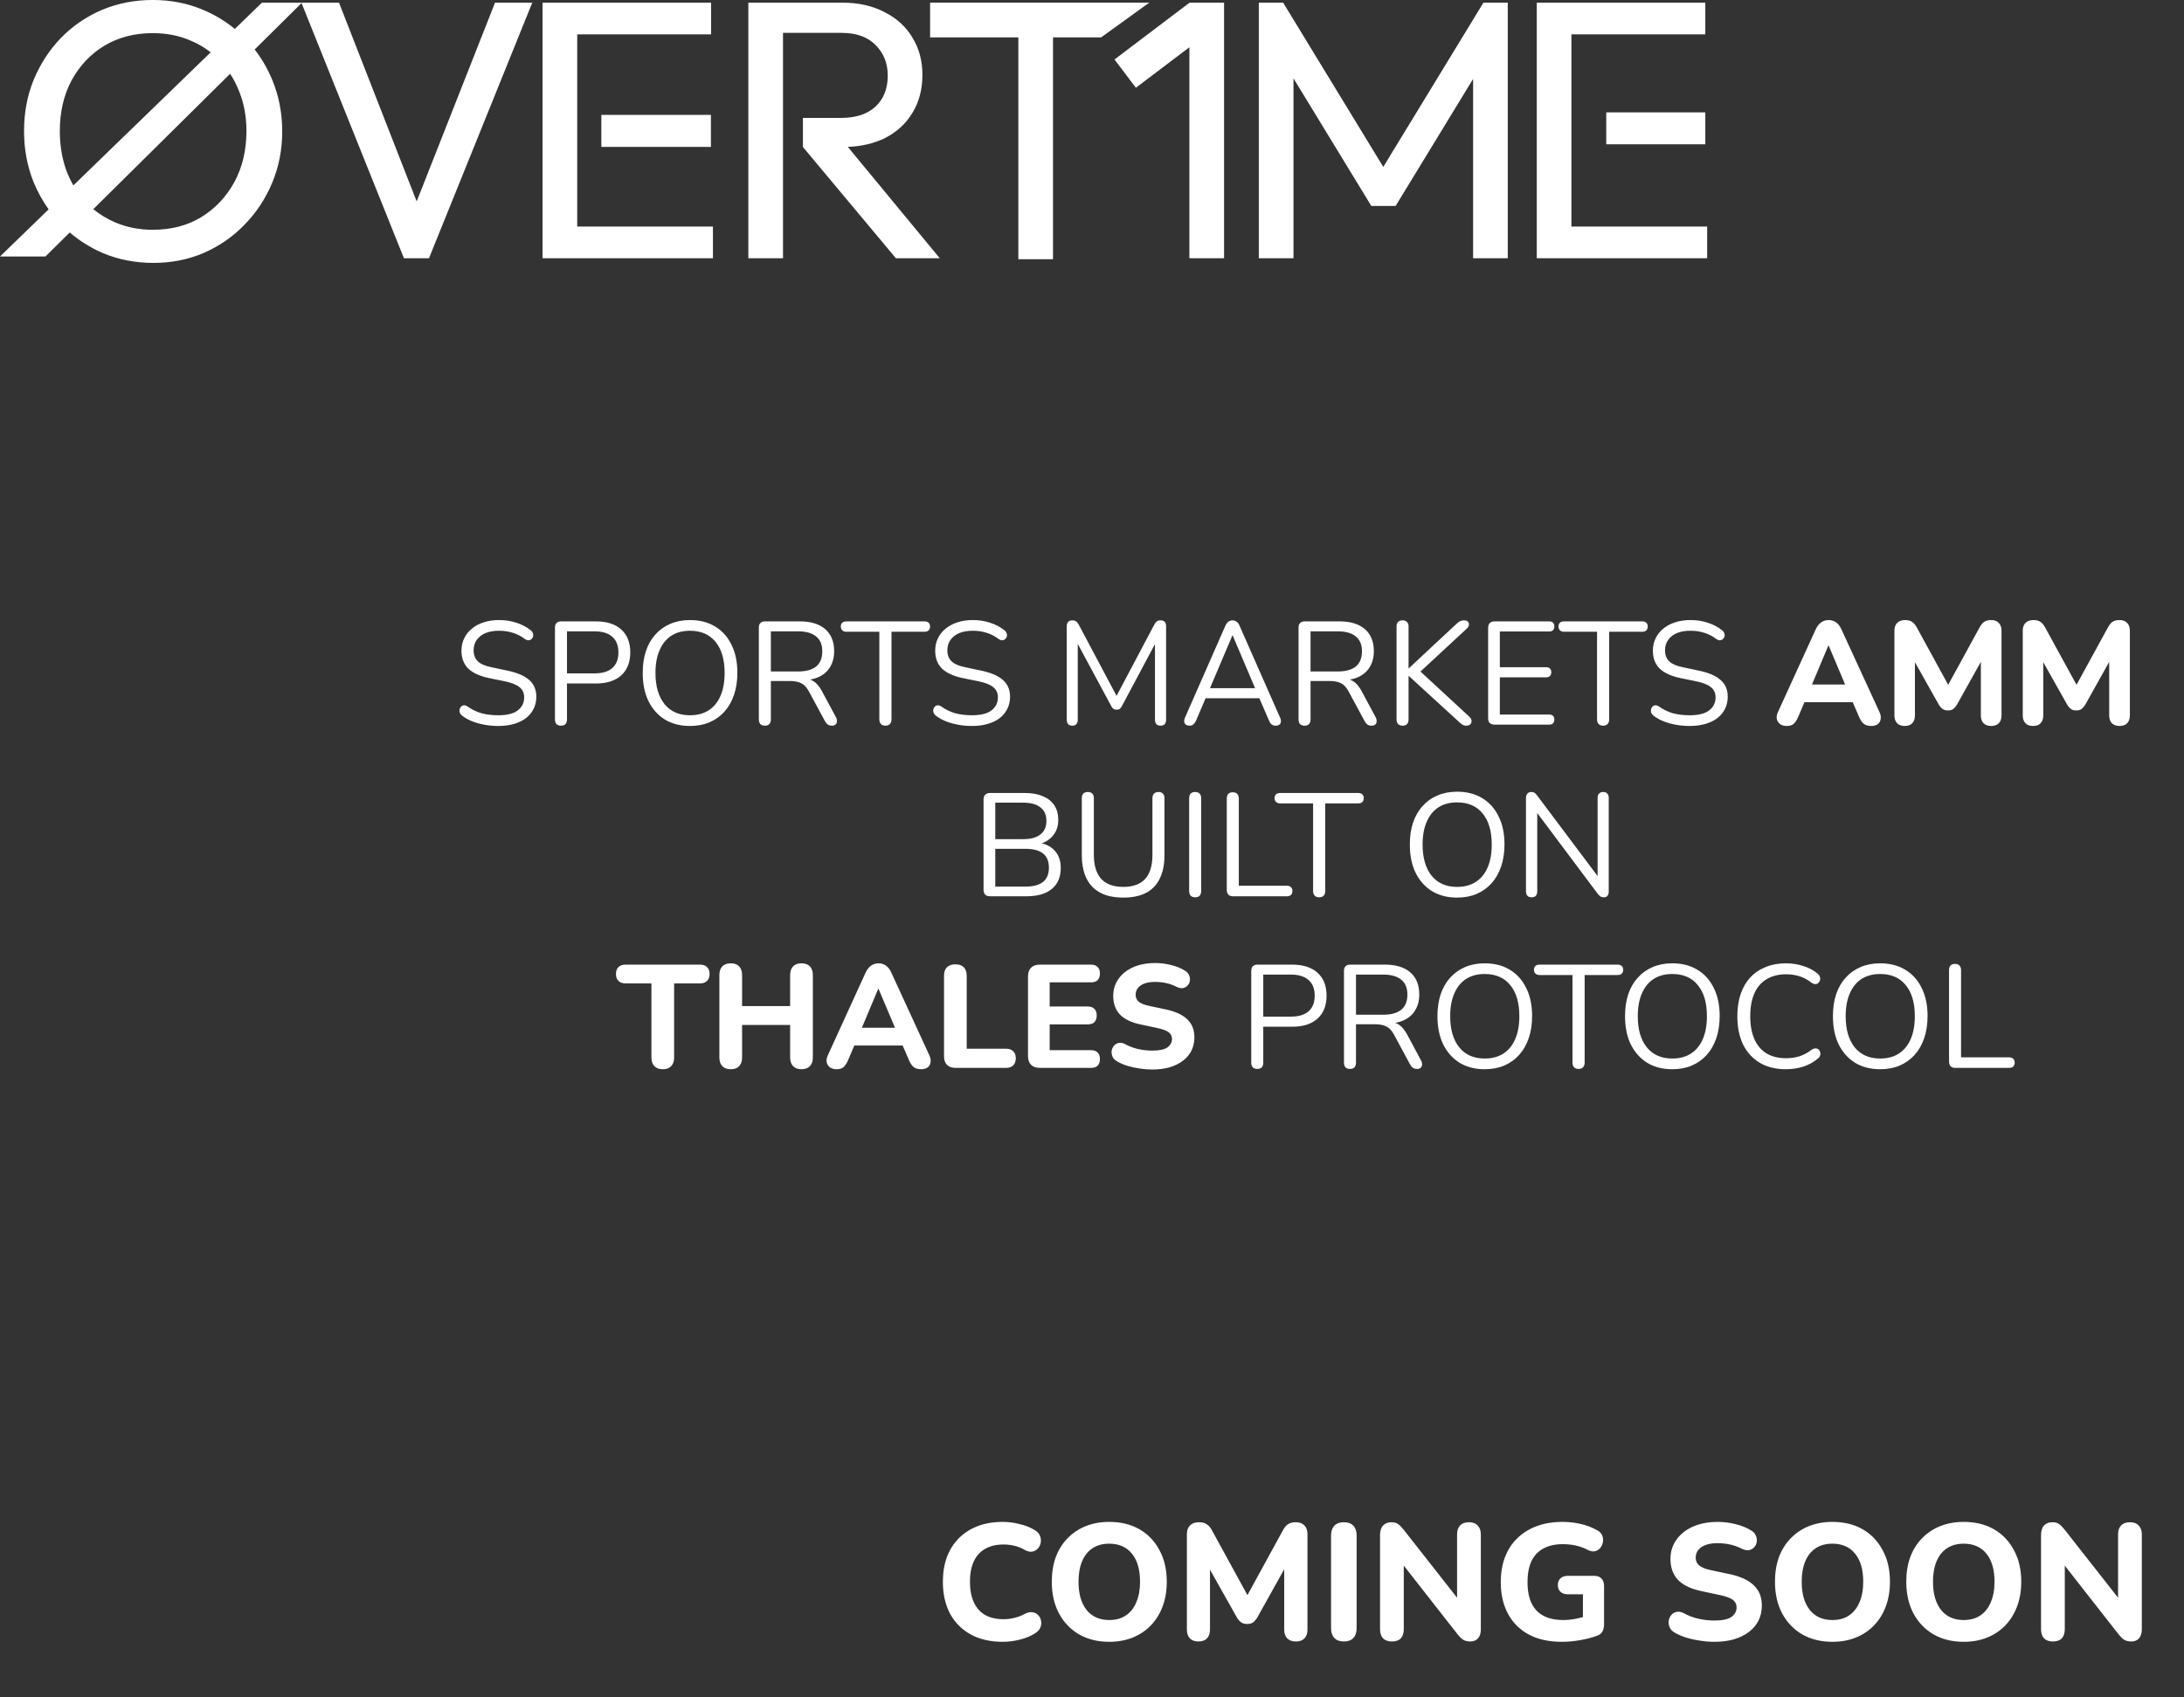 <svg width="229" height="178" viewBox="0 0 229 178" fill="none" xmlns="http://www.w3.org/2000/svg">
<rect x="0" y="0" width="229" height="178" fill="#333333" stroke="none"/>
<path d="M105.144 172.19C103.83 172.19 102.705 171.93 101.771 171.411C100.837 170.892 100.117 170.166 99.609 169.232C99.113 168.286 98.865 167.173 98.865 165.893C98.865 164.936 99.004 164.077 99.281 163.316C99.569 162.543 99.984 161.886 100.526 161.344C101.068 160.791 101.725 160.364 102.498 160.064C103.282 159.764 104.164 159.614 105.144 159.614C105.721 159.614 106.303 159.689 106.891 159.839C107.491 159.978 108.01 160.179 108.448 160.445C108.736 160.606 108.932 160.808 109.036 161.05C109.14 161.292 109.169 161.534 109.123 161.777C109.088 162.019 108.99 162.226 108.829 162.399C108.679 162.572 108.488 162.682 108.258 162.728C108.027 162.774 107.768 162.722 107.479 162.572C107.134 162.365 106.77 162.215 106.39 162.123C106.009 162.03 105.623 161.984 105.231 161.984C104.458 161.984 103.807 162.14 103.276 162.451C102.757 162.751 102.365 163.189 102.1 163.766C101.835 164.342 101.702 165.052 101.702 165.893C101.702 166.724 101.835 167.433 102.1 168.021C102.365 168.609 102.757 169.059 103.276 169.37C103.807 169.67 104.458 169.82 105.231 169.82C105.6 169.82 105.975 169.774 106.355 169.681C106.747 169.589 107.122 169.445 107.479 169.249C107.779 169.099 108.045 169.047 108.275 169.093C108.517 169.128 108.713 169.232 108.863 169.405C109.025 169.566 109.123 169.762 109.157 169.993C109.203 170.223 109.18 170.454 109.088 170.685C108.996 170.915 108.823 171.111 108.569 171.273C108.143 171.561 107.618 171.786 106.995 171.947C106.372 172.109 105.756 172.19 105.144 172.19ZM116.304 172.19C115.105 172.19 114.049 171.93 113.138 171.411C112.239 170.881 111.536 170.143 111.028 169.197C110.532 168.252 110.284 167.15 110.284 165.893C110.284 164.936 110.423 164.077 110.699 163.316C110.988 162.543 111.397 161.886 111.928 161.344C112.458 160.791 113.092 160.364 113.83 160.064C114.58 159.764 115.404 159.614 116.304 159.614C117.526 159.614 118.587 159.874 119.486 160.393C120.386 160.912 121.084 161.644 121.579 162.59C122.087 163.524 122.341 164.619 122.341 165.876C122.341 166.833 122.196 167.698 121.908 168.471C121.62 169.243 121.21 169.906 120.68 170.46C120.15 171.013 119.515 171.44 118.777 171.74C118.039 172.04 117.215 172.19 116.304 172.19ZM116.304 169.906C116.984 169.906 117.561 169.751 118.034 169.439C118.518 169.116 118.887 168.655 119.141 168.055C119.406 167.444 119.538 166.724 119.538 165.893C119.538 164.625 119.256 163.645 118.691 162.953C118.126 162.249 117.33 161.898 116.304 161.898C115.635 161.898 115.058 162.053 114.574 162.365C114.09 162.676 113.721 163.132 113.467 163.731C113.213 164.331 113.086 165.052 113.086 165.893C113.086 167.15 113.369 168.136 113.934 168.851C114.499 169.555 115.289 169.906 116.304 169.906ZM125.66 172.155C125.268 172.155 124.968 172.045 124.76 171.826C124.553 171.607 124.449 171.302 124.449 170.91V160.894C124.449 160.502 124.559 160.197 124.778 159.978C125.008 159.759 125.32 159.649 125.712 159.649C126.058 159.649 126.329 159.718 126.525 159.857C126.732 159.983 126.923 160.208 127.096 160.531L131.091 167.831H130.503L134.499 160.531C134.672 160.208 134.856 159.983 135.052 159.857C135.26 159.718 135.531 159.649 135.865 159.649C136.257 159.649 136.557 159.759 136.765 159.978C136.984 160.197 137.093 160.502 137.093 160.894V170.91C137.093 171.302 136.99 171.607 136.782 171.826C136.574 172.045 136.275 172.155 135.883 172.155C135.491 172.155 135.185 172.045 134.966 171.826C134.758 171.607 134.654 171.302 134.654 170.91V163.904H135.035L131.818 169.664C131.679 169.883 131.529 170.05 131.368 170.166C131.218 170.27 131.016 170.321 130.763 170.321C130.509 170.321 130.301 170.264 130.14 170.148C129.978 170.033 129.834 169.872 129.707 169.664L126.456 163.887H126.871V170.91C126.871 171.302 126.767 171.607 126.559 171.826C126.363 172.045 126.063 172.155 125.66 172.155ZM140.916 172.155C140.477 172.155 140.143 172.034 139.912 171.792C139.682 171.55 139.566 171.209 139.566 170.771V161.033C139.566 160.595 139.682 160.254 139.912 160.012C140.143 159.77 140.477 159.649 140.916 159.649C141.342 159.649 141.671 159.77 141.902 160.012C142.132 160.254 142.248 160.595 142.248 161.033V170.771C142.248 171.209 142.132 171.55 141.902 171.792C141.683 172.034 141.354 172.155 140.916 172.155ZM145.947 172.155C145.543 172.155 145.232 172.045 145.013 171.826C144.805 171.596 144.702 171.273 144.702 170.858V160.998C144.702 160.56 144.805 160.226 145.013 159.995C145.232 159.764 145.52 159.649 145.878 159.649C146.189 159.649 146.426 159.712 146.587 159.839C146.76 159.955 146.956 160.151 147.175 160.427L153.246 168.159H152.779V160.929C152.779 160.525 152.883 160.214 153.091 159.995C153.31 159.764 153.621 159.649 154.025 159.649C154.428 159.649 154.734 159.764 154.942 159.995C155.161 160.214 155.27 160.525 155.27 160.929V170.91C155.27 171.29 155.172 171.596 154.976 171.826C154.78 172.045 154.515 172.155 154.181 172.155C153.858 172.155 153.598 172.092 153.402 171.965C153.218 171.838 153.016 171.636 152.797 171.359L146.743 163.627H147.192V170.858C147.192 171.273 147.089 171.596 146.881 171.826C146.674 172.045 146.362 172.155 145.947 172.155ZM163.762 172.19C162.39 172.19 161.225 171.93 160.268 171.411C159.322 170.892 158.602 170.166 158.106 169.232C157.61 168.298 157.362 167.202 157.362 165.945C157.362 164.977 157.506 164.106 157.794 163.333C158.094 162.549 158.521 161.886 159.074 161.344C159.64 160.791 160.32 160.364 161.116 160.064C161.923 159.764 162.834 159.614 163.849 159.614C164.471 159.614 165.094 159.684 165.717 159.822C166.339 159.96 166.939 160.191 167.516 160.514C167.758 160.652 167.919 160.831 168 161.05C168.092 161.258 168.115 161.483 168.069 161.725C168.034 161.955 167.942 162.163 167.792 162.347C167.654 162.52 167.469 162.636 167.239 162.693C167.02 162.739 166.766 162.693 166.478 162.555C166.097 162.347 165.694 162.197 165.267 162.105C164.84 162.001 164.373 161.95 163.866 161.95C163.047 161.95 162.361 162.105 161.807 162.417C161.254 162.716 160.839 163.166 160.562 163.766C160.297 164.354 160.164 165.08 160.164 165.945C160.164 167.248 160.476 168.234 161.098 168.903C161.732 169.572 162.667 169.906 163.9 169.906C164.316 169.906 164.742 169.866 165.18 169.785C165.619 169.704 166.051 169.589 166.478 169.439L165.976 170.529V167.208H164.419C164.073 167.208 163.808 167.121 163.624 166.948C163.439 166.775 163.347 166.539 163.347 166.239C163.347 165.928 163.439 165.692 163.624 165.53C163.808 165.357 164.073 165.271 164.419 165.271H167.135C167.481 165.271 167.74 165.363 167.913 165.547C168.098 165.732 168.19 165.997 168.19 166.343V170.356C168.19 170.656 168.132 170.91 168.017 171.117C167.902 171.325 167.706 171.475 167.429 171.567C166.91 171.751 166.328 171.901 165.682 172.017C165.036 172.132 164.396 172.19 163.762 172.19ZM179.753 172.19C179.269 172.19 178.773 172.149 178.266 172.068C177.77 171.999 177.291 171.895 176.83 171.757C176.38 171.619 175.977 171.446 175.619 171.238C175.365 171.1 175.187 170.921 175.083 170.702C174.979 170.471 174.939 170.241 174.962 170.01C174.996 169.779 175.083 169.578 175.221 169.405C175.371 169.22 175.556 169.105 175.775 169.059C176.005 169.001 176.259 169.041 176.536 169.18C177.009 169.445 177.522 169.641 178.075 169.768C178.64 169.895 179.2 169.958 179.753 169.958C180.595 169.958 181.195 169.831 181.552 169.578C181.91 169.312 182.088 168.984 182.088 168.592C182.088 168.257 181.961 167.992 181.708 167.796C181.454 167.6 181.01 167.433 180.376 167.294L178.421 166.879C177.314 166.649 176.49 166.257 175.948 165.703C175.417 165.138 175.152 164.4 175.152 163.489C175.152 162.912 175.273 162.388 175.515 161.915C175.757 161.442 176.098 161.033 176.536 160.687C176.974 160.341 177.493 160.076 178.093 159.891C178.704 159.707 179.373 159.614 180.099 159.614C180.745 159.614 181.379 159.695 182.002 159.857C182.624 160.006 183.172 160.231 183.645 160.531C183.876 160.67 184.031 160.848 184.112 161.067C184.204 161.275 184.233 161.488 184.199 161.707C184.175 161.915 184.089 162.099 183.939 162.261C183.801 162.422 183.622 162.526 183.403 162.572C183.184 162.618 182.919 162.566 182.607 162.417C182.227 162.221 181.823 162.076 181.396 161.984C180.97 161.892 180.531 161.846 180.082 161.846C179.597 161.846 179.182 161.909 178.836 162.036C178.502 162.163 178.242 162.342 178.058 162.572C177.885 162.803 177.799 163.068 177.799 163.368C177.799 163.702 177.92 163.973 178.162 164.181C178.404 164.388 178.825 164.556 179.424 164.683L181.379 165.098C182.509 165.34 183.351 165.732 183.904 166.274C184.458 166.804 184.735 167.508 184.735 168.384C184.735 168.961 184.619 169.485 184.389 169.958C184.158 170.419 183.824 170.817 183.386 171.152C182.947 171.486 182.423 171.746 181.811 171.93C181.2 172.103 180.514 172.19 179.753 172.19ZM192.132 172.19C190.932 172.19 189.877 171.93 188.966 171.411C188.067 170.881 187.363 170.143 186.856 169.197C186.36 168.252 186.112 167.15 186.112 165.893C186.112 164.936 186.25 164.077 186.527 163.316C186.815 162.543 187.225 161.886 187.755 161.344C188.286 160.791 188.92 160.364 189.658 160.064C190.408 159.764 191.232 159.614 192.132 159.614C193.354 159.614 194.415 159.874 195.314 160.393C196.214 160.912 196.911 161.644 197.407 162.59C197.915 163.524 198.168 164.619 198.168 165.876C198.168 166.833 198.024 167.698 197.736 168.471C197.448 169.243 197.038 169.906 196.508 170.46C195.977 171.013 195.343 171.44 194.605 171.74C193.867 172.04 193.042 172.19 192.132 172.19ZM192.132 169.906C192.812 169.906 193.388 169.751 193.861 169.439C194.346 169.116 194.715 168.655 194.968 168.055C195.233 167.444 195.366 166.724 195.366 165.893C195.366 164.625 195.084 163.645 194.519 162.953C193.953 162.249 193.158 161.898 192.132 161.898C191.463 161.898 190.886 162.053 190.402 162.365C189.917 162.676 189.548 163.132 189.295 163.731C189.041 164.331 188.914 165.052 188.914 165.893C188.914 167.15 189.197 168.136 189.762 168.851C190.327 169.555 191.117 169.906 192.132 169.906ZM205.898 172.19C204.699 172.19 203.644 171.93 202.733 171.411C201.834 170.881 201.13 170.143 200.623 169.197C200.127 168.252 199.879 167.15 199.879 165.893C199.879 164.936 200.017 164.077 200.294 163.316C200.582 162.543 200.992 161.886 201.522 161.344C202.053 160.791 202.687 160.364 203.425 160.064C204.174 159.764 204.999 159.614 205.898 159.614C207.121 159.614 208.182 159.874 209.081 160.393C209.981 160.912 210.678 161.644 211.174 162.59C211.681 163.524 211.935 164.619 211.935 165.876C211.935 166.833 211.791 167.698 211.503 168.471C211.214 169.243 210.805 169.906 210.275 170.46C209.744 171.013 209.11 171.44 208.372 171.74C207.634 172.04 206.809 172.19 205.898 172.19ZM205.898 169.906C206.579 169.906 207.155 169.751 207.628 169.439C208.112 169.116 208.481 168.655 208.735 168.055C209 167.444 209.133 166.724 209.133 165.893C209.133 164.625 208.85 163.645 208.285 162.953C207.72 162.249 206.925 161.898 205.898 161.898C205.23 161.898 204.653 162.053 204.169 162.365C203.684 162.676 203.315 163.132 203.062 163.731C202.808 164.331 202.681 165.052 202.681 165.893C202.681 167.15 202.964 168.136 203.529 168.851C204.094 169.555 204.884 169.906 205.898 169.906ZM215.254 172.155C214.851 172.155 214.54 172.045 214.32 171.826C214.113 171.596 214.009 171.273 214.009 170.858V160.998C214.009 160.56 214.113 160.226 214.32 159.995C214.54 159.764 214.828 159.649 215.185 159.649C215.497 159.649 215.733 159.712 215.894 159.839C216.067 159.955 216.263 160.151 216.483 160.427L222.554 168.159H222.087V160.929C222.087 160.525 222.191 160.214 222.398 159.995C222.617 159.764 222.929 159.649 223.332 159.649C223.736 159.649 224.042 159.764 224.249 159.995C224.468 160.214 224.578 160.525 224.578 160.929V170.91C224.578 171.29 224.48 171.596 224.284 171.826C224.088 172.045 223.822 172.155 223.488 172.155C223.165 172.155 222.906 172.092 222.71 171.965C222.525 171.838 222.323 171.636 222.104 171.359L216.05 163.627H216.5V170.858C216.5 171.273 216.396 171.596 216.189 171.826C215.981 172.045 215.67 172.155 215.254 172.155Z" fill="white"/>
<path fill-rule="evenodd" clip-rule="evenodd" d="M16.095 27.573C14.187 27.573 12.408 27.226 10.758 26.531C9.486 25.975 8.337 25.259 7.31 24.382L4.765 26.901H0.001L5.099 21.958C4.475 21.082 3.95 20.135 3.526 19.116C2.856 17.442 2.521 15.653 2.521 13.748C2.521 11.817 2.856 10.027 3.526 8.38C4.223 6.706 5.176 5.239 6.388 3.977C7.626 2.715 9.056 1.737 10.681 1.042C12.331 0.347 14.11 -0.001 16.017 -0.001C17.925 -0.001 19.691 0.347 21.315 1.042C22.529 1.553 23.63 2.217 24.621 3.035L27.464 0.279L31.667 0.279L31.666 0.28H35.546L43.69 21.125L51.904 0.28H55.81L44.982 27.081H42.353L31.62 0.325L26.704 5.19C27.449 6.154 28.063 7.217 28.547 8.38C29.243 10.053 29.591 11.855 29.591 13.786C29.591 15.691 29.243 17.481 28.547 19.154C27.851 20.828 26.884 22.295 25.647 23.557C24.435 24.819 23.004 25.81 21.354 26.531C19.73 27.226 17.977 27.573 16.095 27.573ZM12.073 23.325C11.231 22.96 10.467 22.497 9.781 21.937L24.13 7.737C24.513 8.326 24.838 8.965 25.105 9.654C25.595 10.89 25.84 12.254 25.84 13.748C25.84 15.756 25.415 17.545 24.564 19.116C23.713 20.66 22.553 21.883 21.083 22.785C19.64 23.66 17.951 24.098 16.017 24.098C14.599 24.098 13.285 23.84 12.073 23.325ZM22.09 5.488L7.694 19.443C7.419 18.965 7.177 18.457 6.968 17.919C6.504 16.631 6.272 15.241 6.272 13.748C6.272 11.739 6.685 9.963 7.51 8.418C8.36 6.873 9.508 5.663 10.951 4.788C12.421 3.913 14.11 3.475 16.017 3.475C17.461 3.475 18.776 3.732 19.962 4.247C20.737 4.567 21.447 4.981 22.09 5.488ZM56.888 0.28V27.081H59.363H60.523H74.754V23.76H60.523V3.601H74.561V0.28H60.523H59.363H56.888ZM84.189 15.418V12.367H88.172C89.745 12.367 90.957 11.968 91.807 11.17C92.658 10.372 93.084 9.291 93.084 7.926C93.084 6.639 92.658 5.57 91.807 4.721C90.982 3.871 89.784 3.446 88.211 3.446H82.101V27.081H78.466V0.28H80.902H82.101H88.327C90.028 0.28 91.511 0.614 92.774 1.284C94.037 1.927 95.004 2.815 95.675 3.948C96.371 5.081 96.719 6.381 96.719 7.849C96.719 9.368 96.371 10.694 95.675 11.827C95.004 12.959 94.037 13.848 92.774 14.491C91.654 15.039 90.361 15.344 88.897 15.406L98.536 27.081H93.934L84.189 15.418ZM115.459 3.92H110.412V27.187H106.777V3.92H97.524V0.277H120.504L115.459 3.92ZM124.712 0.294V0.28H128.348V27.081H124.712V4.957L119.102 9.203L116.858 6.238L124.712 0.294ZM131.991 0.28V27.081H135.626V8.215L143.786 21.597H146.338L154.459 8.279V27.081H158.094V0.28H155.542L145.042 17.505L134.543 0.28H131.991ZM161.135 27.081V0.28H163.61H164.77H178.808V3.601H164.77V23.76H179.002V27.081H164.77H163.61H161.135ZM168.421 15.132V11.788H178.808V15.132H168.421ZM74.542 12.046H63.053V15.409H74.542V12.046Z" fill="white"/>
<path d="M52.241 76.138C51.76 76.138 51.288 76.097 50.828 76.015C50.367 75.933 49.937 75.815 49.537 75.661C49.148 75.508 48.795 75.313 48.477 75.078C48.354 74.985 48.267 74.883 48.216 74.77C48.175 74.647 48.165 74.53 48.185 74.417C48.216 74.294 48.267 74.192 48.339 74.11C48.421 74.028 48.518 73.982 48.631 73.971C48.743 73.961 48.866 73.997 49 74.079C49.46 74.407 49.952 74.647 50.474 74.801C50.997 74.944 51.586 75.016 52.241 75.016C53.163 75.016 53.844 74.847 54.284 74.509C54.735 74.161 54.96 73.705 54.96 73.142C54.96 72.681 54.796 72.323 54.468 72.067C54.151 71.8 53.613 71.59 52.855 71.437L51.258 71.114C50.295 70.909 49.573 70.576 49.092 70.115C48.621 69.644 48.385 69.02 48.385 68.241C48.385 67.76 48.482 67.325 48.677 66.936C48.871 66.536 49.143 66.198 49.491 65.922C49.839 65.635 50.254 65.415 50.736 65.261C51.217 65.107 51.749 65.031 52.333 65.031C52.978 65.031 53.578 65.123 54.131 65.307C54.694 65.481 55.201 65.748 55.651 66.106C55.764 66.198 55.841 66.306 55.882 66.428C55.923 66.541 55.928 66.654 55.897 66.766C55.867 66.869 55.81 66.956 55.728 67.028C55.657 67.099 55.559 67.14 55.436 67.151C55.324 67.161 55.196 67.12 55.052 67.028C54.643 66.72 54.218 66.5 53.777 66.367C53.337 66.224 52.85 66.152 52.318 66.152C51.775 66.152 51.304 66.234 50.904 66.398C50.515 66.562 50.208 66.802 49.983 67.12C49.768 67.427 49.66 67.785 49.66 68.195C49.66 68.687 49.809 69.076 50.106 69.363C50.413 69.65 50.91 69.859 51.596 69.993L53.194 70.331C54.228 70.546 54.991 70.873 55.483 71.314C55.984 71.744 56.235 72.333 56.235 73.08C56.235 73.531 56.143 73.946 55.959 74.325C55.774 74.704 55.508 75.031 55.16 75.308C54.812 75.574 54.392 75.779 53.9 75.922C53.408 76.066 52.855 76.138 52.241 76.138ZM58.82 76.107C58.615 76.107 58.456 76.05 58.343 75.938C58.241 75.815 58.19 75.651 58.19 75.446V65.814C58.19 65.599 58.246 65.44 58.359 65.338C58.471 65.225 58.63 65.169 58.835 65.169H62.476C63.633 65.169 64.524 65.456 65.149 66.029C65.774 66.592 66.086 67.391 66.086 68.426C66.086 69.45 65.774 70.249 65.149 70.822C64.524 71.396 63.633 71.683 62.476 71.683H59.45V75.446C59.45 75.651 59.398 75.815 59.296 75.938C59.194 76.05 59.035 76.107 58.82 76.107ZM59.45 70.623H62.322C63.152 70.623 63.777 70.438 64.197 70.069C64.627 69.691 64.842 69.143 64.842 68.426C64.842 67.698 64.627 67.151 64.197 66.782C63.777 66.403 63.152 66.213 62.322 66.213H59.45V70.623ZM72.338 76.138C71.335 76.138 70.459 75.912 69.712 75.462C68.974 75.001 68.401 74.356 67.991 73.526C67.592 72.696 67.392 71.713 67.392 70.576C67.392 69.716 67.504 68.948 67.73 68.272C67.965 67.586 68.298 67.007 68.728 66.536C69.159 66.055 69.676 65.686 70.28 65.43C70.894 65.164 71.581 65.031 72.338 65.031C73.363 65.031 74.243 65.256 74.981 65.707C75.728 66.157 76.302 66.797 76.701 67.627C77.111 68.446 77.316 69.424 77.316 70.561C77.316 71.421 77.198 72.195 76.963 72.881C76.727 73.567 76.394 74.151 75.964 74.632C75.534 75.113 75.012 75.487 74.397 75.754C73.793 76.01 73.107 76.138 72.338 76.138ZM72.338 75.016C73.117 75.016 73.772 74.842 74.305 74.494C74.848 74.145 75.263 73.639 75.549 72.973C75.836 72.307 75.979 71.508 75.979 70.576C75.979 69.173 75.662 68.088 75.027 67.32C74.402 66.541 73.506 66.152 72.338 66.152C71.581 66.152 70.93 66.326 70.388 66.674C69.855 67.023 69.445 67.529 69.159 68.195C68.872 68.851 68.728 69.644 68.728 70.576C68.728 71.969 69.046 73.06 69.681 73.849C70.316 74.627 71.202 75.016 72.338 75.016ZM80.198 76.107C79.993 76.107 79.834 76.05 79.722 75.938C79.619 75.815 79.568 75.651 79.568 75.446V65.814C79.568 65.599 79.624 65.44 79.737 65.338C79.85 65.225 80.008 65.169 80.213 65.169H83.854C85.011 65.169 85.902 65.44 86.527 65.983C87.152 66.526 87.464 67.299 87.464 68.303C87.464 68.938 87.321 69.491 87.034 69.962C86.758 70.423 86.348 70.776 85.805 71.022C85.262 71.257 84.612 71.375 83.854 71.375L84.008 71.175H84.315C84.714 71.175 85.063 71.278 85.36 71.483C85.657 71.688 85.928 72.015 86.174 72.466L87.649 75.216C87.731 75.359 87.766 75.503 87.756 75.646C87.756 75.779 87.71 75.892 87.618 75.984C87.526 76.066 87.393 76.107 87.219 76.107C87.044 76.107 86.901 76.066 86.788 75.984C86.676 75.902 86.578 75.784 86.496 75.631L84.822 72.527C84.586 72.087 84.315 71.795 84.008 71.652C83.701 71.498 83.296 71.421 82.794 71.421H80.828V75.446C80.828 75.651 80.776 75.815 80.674 75.938C80.572 76.05 80.413 76.107 80.198 76.107ZM80.828 70.423H83.67C84.51 70.423 85.145 70.249 85.575 69.9C86.005 69.542 86.22 69.009 86.22 68.303C86.22 67.617 86.005 67.099 85.575 66.751C85.145 66.393 84.51 66.213 83.67 66.213H80.828V70.423ZM92.832 76.107C92.638 76.107 92.484 76.05 92.371 75.938C92.259 75.815 92.202 75.651 92.202 75.446V66.26H88.746C88.561 66.26 88.418 66.208 88.316 66.106C88.213 66.004 88.162 65.87 88.162 65.707C88.162 65.532 88.213 65.399 88.316 65.307C88.418 65.215 88.561 65.169 88.746 65.169H96.934C97.118 65.169 97.262 65.215 97.364 65.307C97.466 65.399 97.518 65.532 97.518 65.707C97.518 65.881 97.466 66.019 97.364 66.121C97.262 66.213 97.118 66.26 96.934 66.26H93.477V75.446C93.477 75.651 93.421 75.815 93.308 75.938C93.206 76.05 93.047 76.107 92.832 76.107ZM101.913 76.138C101.432 76.138 100.961 76.097 100.5 76.015C100.039 75.933 99.609 75.815 99.21 75.661C98.821 75.508 98.467 75.313 98.15 75.078C98.027 74.985 97.94 74.883 97.889 74.77C97.848 74.647 97.837 74.53 97.858 74.417C97.889 74.294 97.94 74.192 98.011 74.11C98.093 74.028 98.191 73.982 98.303 73.971C98.416 73.961 98.539 73.997 98.672 74.079C99.133 74.407 99.624 74.647 100.147 74.801C100.669 74.944 101.258 75.016 101.913 75.016C102.835 75.016 103.516 74.847 103.957 74.509C104.407 74.161 104.633 73.705 104.633 73.142C104.633 72.681 104.469 72.323 104.141 72.067C103.824 71.8 103.286 71.59 102.528 71.437L100.93 71.114C99.968 70.909 99.246 70.576 98.764 70.115C98.293 69.644 98.058 69.02 98.058 68.241C98.058 67.76 98.155 67.325 98.349 66.936C98.544 66.536 98.815 66.198 99.164 65.922C99.512 65.635 99.927 65.415 100.408 65.261C100.889 65.107 101.422 65.031 102.006 65.031C102.651 65.031 103.25 65.123 103.803 65.307C104.366 65.481 104.873 65.748 105.324 66.106C105.437 66.198 105.513 66.306 105.554 66.428C105.595 66.541 105.6 66.654 105.57 66.766C105.539 66.869 105.483 66.956 105.401 67.028C105.329 67.099 105.232 67.14 105.109 67.151C104.996 67.161 104.868 67.12 104.725 67.028C104.315 66.72 103.89 66.5 103.45 66.367C103.009 66.224 102.523 66.152 101.99 66.152C101.448 66.152 100.976 66.234 100.577 66.398C100.188 66.562 99.881 66.802 99.655 67.12C99.44 67.427 99.333 67.785 99.333 68.195C99.333 68.687 99.481 69.076 99.778 69.363C100.085 69.65 100.582 69.859 101.268 69.993L102.866 70.331C103.9 70.546 104.663 70.873 105.155 71.314C105.657 71.744 105.908 72.333 105.908 73.08C105.908 73.531 105.816 73.946 105.631 74.325C105.447 74.704 105.181 75.031 104.832 75.308C104.484 75.574 104.064 75.779 103.573 75.922C103.081 76.066 102.528 76.138 101.913 76.138ZM112.437 76.107C112.253 76.107 112.11 76.056 112.007 75.953C111.905 75.841 111.854 75.687 111.854 75.492V65.676C111.854 65.471 111.905 65.317 112.007 65.215C112.11 65.112 112.253 65.061 112.437 65.061C112.601 65.061 112.729 65.097 112.821 65.169C112.924 65.23 113.016 65.338 113.098 65.491L117.307 73.418H116.846L121.04 65.491C121.122 65.338 121.209 65.23 121.301 65.169C121.394 65.097 121.527 65.061 121.701 65.061C121.875 65.061 122.013 65.112 122.116 65.215C122.218 65.317 122.269 65.471 122.269 65.676V75.492C122.269 75.687 122.218 75.841 122.116 75.953C122.023 76.056 121.88 76.107 121.686 76.107C121.501 76.107 121.358 76.056 121.255 75.953C121.153 75.841 121.102 75.687 121.102 75.492V66.859H121.47L117.63 74.064C117.558 74.197 117.481 74.294 117.399 74.356C117.328 74.407 117.22 74.432 117.077 74.432C116.933 74.432 116.821 74.402 116.739 74.34C116.657 74.279 116.585 74.186 116.524 74.064L112.637 66.843H113.006V75.492C113.006 75.687 112.955 75.841 112.852 75.953C112.76 76.056 112.622 76.107 112.437 76.107ZM124.734 76.107C124.571 76.107 124.437 76.071 124.335 75.999C124.243 75.917 124.187 75.815 124.166 75.692C124.156 75.559 124.187 75.41 124.258 75.246L128.483 65.63C128.575 65.425 128.683 65.281 128.805 65.2C128.939 65.107 129.082 65.061 129.236 65.061C129.389 65.061 129.528 65.107 129.65 65.2C129.784 65.281 129.891 65.425 129.973 65.63L134.213 75.246C134.295 75.41 134.326 75.559 134.305 75.692C134.295 75.825 134.244 75.928 134.152 75.999C134.059 76.071 133.931 76.107 133.768 76.107C133.583 76.107 133.435 76.061 133.322 75.969C133.209 75.866 133.117 75.723 133.045 75.538L131.909 72.911L132.523 73.234H125.917L126.547 72.911L125.426 75.538C125.334 75.733 125.236 75.876 125.134 75.969C125.031 76.061 124.898 76.107 124.734 76.107ZM129.22 66.644L126.747 72.466L126.378 72.174H132.062L131.724 72.466L129.251 66.644H129.22ZM136.786 76.107C136.582 76.107 136.423 76.05 136.31 75.938C136.208 75.815 136.157 75.651 136.157 75.446V65.814C136.157 65.599 136.213 65.44 136.326 65.338C136.438 65.225 136.597 65.169 136.802 65.169H140.443C141.6 65.169 142.491 65.44 143.116 65.983C143.74 66.526 144.053 67.299 144.053 68.303C144.053 68.938 143.909 69.491 143.623 69.962C143.346 70.423 142.936 70.776 142.394 71.022C141.851 71.257 141.201 71.375 140.443 71.375L140.596 71.175H140.904C141.303 71.175 141.651 71.278 141.948 71.483C142.245 71.688 142.517 72.015 142.762 72.466L144.237 75.216C144.319 75.359 144.355 75.503 144.345 75.646C144.345 75.779 144.299 75.892 144.206 75.984C144.114 76.066 143.981 76.107 143.807 76.107C143.633 76.107 143.49 76.066 143.377 75.984C143.264 75.902 143.167 75.784 143.085 75.631L141.411 72.527C141.175 72.087 140.904 71.795 140.596 71.652C140.289 71.498 139.885 71.421 139.383 71.421H137.416V75.446C137.416 75.651 137.365 75.815 137.263 75.938C137.16 76.05 137.002 76.107 136.786 76.107ZM137.416 70.423H140.258C141.098 70.423 141.733 70.249 142.163 69.9C142.593 69.542 142.808 69.009 142.808 68.303C142.808 67.617 142.593 67.099 142.163 66.751C141.733 66.393 141.098 66.213 140.258 66.213H137.416V70.423ZM147.063 76.107C146.858 76.107 146.699 76.05 146.587 75.938C146.484 75.815 146.433 75.651 146.433 75.446V65.707C146.433 65.491 146.484 65.333 146.587 65.23C146.699 65.118 146.858 65.061 147.063 65.061C147.268 65.061 147.421 65.118 147.524 65.23C147.637 65.333 147.693 65.491 147.693 65.707V70.085H147.724L152.732 65.415C152.855 65.292 152.977 65.205 153.1 65.153C153.223 65.092 153.356 65.061 153.5 65.061C153.694 65.061 153.833 65.107 153.915 65.2C154.007 65.292 154.043 65.404 154.022 65.537C154.002 65.671 153.93 65.799 153.807 65.922L148.569 70.776L148.584 70.1L154.053 75.154C154.206 75.298 154.288 75.446 154.299 75.6C154.309 75.743 154.263 75.866 154.16 75.969C154.068 76.061 153.925 76.107 153.73 76.107C153.577 76.107 153.443 76.071 153.331 75.999C153.228 75.938 153.111 75.841 152.977 75.707L147.724 70.899H147.693V75.446C147.693 75.651 147.642 75.815 147.539 75.938C147.437 76.05 147.278 76.107 147.063 76.107ZM156.726 75.999C156.501 75.999 156.326 75.943 156.204 75.83C156.091 75.707 156.035 75.533 156.035 75.308V65.86C156.035 65.635 156.091 65.466 156.204 65.353C156.326 65.23 156.501 65.169 156.726 65.169H162.441C162.615 65.169 162.748 65.215 162.84 65.307C162.932 65.399 162.978 65.527 162.978 65.691C162.978 65.865 162.932 65.998 162.84 66.091C162.748 66.183 162.615 66.229 162.441 66.229H157.264V69.977H162.118C162.292 69.977 162.425 70.023 162.517 70.115C162.61 70.197 162.656 70.326 162.656 70.5C162.656 70.674 162.61 70.807 162.517 70.899C162.425 70.991 162.292 71.037 162.118 71.037H157.264V74.939H162.441C162.615 74.939 162.748 74.985 162.84 75.078C162.932 75.17 162.978 75.298 162.978 75.462C162.978 75.636 162.932 75.769 162.84 75.861C162.748 75.953 162.615 75.999 162.441 75.999H156.726ZM168.083 76.107C167.889 76.107 167.735 76.05 167.623 75.938C167.51 75.815 167.454 75.651 167.454 75.446V66.26H163.997C163.813 66.26 163.669 66.208 163.567 66.106C163.465 66.004 163.413 65.87 163.413 65.707C163.413 65.532 163.465 65.399 163.567 65.307C163.669 65.215 163.813 65.169 163.997 65.169H172.185C172.37 65.169 172.513 65.215 172.615 65.307C172.718 65.399 172.769 65.532 172.769 65.707C172.769 65.881 172.718 66.019 172.615 66.121C172.513 66.213 172.37 66.26 172.185 66.26H168.729V75.446C168.729 75.651 168.672 75.815 168.56 75.938C168.457 76.05 168.299 76.107 168.083 76.107ZM177.165 76.138C176.684 76.138 176.212 76.097 175.752 76.015C175.291 75.933 174.861 75.815 174.461 75.661C174.072 75.508 173.719 75.313 173.401 75.078C173.278 74.985 173.191 74.883 173.14 74.77C173.099 74.647 173.089 74.53 173.109 74.417C173.14 74.294 173.191 74.192 173.263 74.11C173.345 74.028 173.442 73.982 173.555 73.971C173.667 73.961 173.79 73.997 173.923 74.079C174.384 74.407 174.876 74.647 175.398 74.801C175.921 74.944 176.509 75.016 177.165 75.016C178.087 75.016 178.768 74.847 179.208 74.509C179.659 74.161 179.884 73.705 179.884 73.142C179.884 72.681 179.72 72.323 179.392 72.067C179.075 71.8 178.537 71.59 177.779 71.437L176.182 71.114C175.219 70.909 174.497 70.576 174.016 70.115C173.544 69.644 173.309 69.02 173.309 68.241C173.309 67.76 173.406 67.325 173.601 66.936C173.795 66.536 174.067 66.198 174.415 65.922C174.763 65.635 175.178 65.415 175.659 65.261C176.141 65.107 176.673 65.031 177.257 65.031C177.902 65.031 178.501 65.123 179.054 65.307C179.618 65.481 180.125 65.748 180.575 66.106C180.688 66.198 180.765 66.306 180.806 66.428C180.847 66.541 180.852 66.654 180.821 66.766C180.79 66.869 180.734 66.956 180.652 67.028C180.58 67.099 180.483 67.14 180.36 67.151C180.248 67.161 180.12 67.12 179.976 67.028C179.567 66.72 179.141 66.5 178.701 66.367C178.261 66.224 177.774 66.152 177.242 66.152C176.699 66.152 176.228 66.234 175.828 66.398C175.439 66.562 175.132 66.802 174.907 67.12C174.692 67.427 174.584 67.785 174.584 68.195C174.584 68.687 174.732 69.076 175.029 69.363C175.337 69.65 175.833 69.859 176.52 69.993L178.117 70.331C179.152 70.546 179.915 70.873 180.406 71.314C180.908 71.744 181.159 72.333 181.159 73.08C181.159 73.531 181.067 73.946 180.883 74.325C180.698 74.704 180.432 75.031 180.084 75.308C179.735 75.574 179.316 75.779 178.824 75.922C178.332 76.066 177.779 76.138 177.165 76.138ZM187.346 76.138C187.059 76.138 186.823 76.071 186.639 75.938C186.465 75.805 186.352 75.626 186.301 75.4C186.26 75.175 186.306 74.924 186.439 74.647L190.372 66.029C190.536 65.681 190.731 65.43 190.956 65.276C191.181 65.112 191.442 65.031 191.739 65.031C192.036 65.031 192.298 65.112 192.523 65.276C192.748 65.43 192.938 65.681 193.091 66.029L197.055 74.647C197.188 74.924 197.234 75.18 197.193 75.415C197.162 75.641 197.06 75.82 196.886 75.953C196.712 76.076 196.486 76.138 196.21 76.138C195.862 76.138 195.59 76.056 195.396 75.892C195.211 75.728 195.047 75.472 194.904 75.124L193.982 72.988L194.935 73.649H188.529L189.481 72.988L188.575 75.124C188.421 75.482 188.257 75.743 188.083 75.907C187.919 76.061 187.673 76.138 187.346 76.138ZM191.709 67.704L189.742 72.389L189.327 71.79H194.136L193.721 72.389L191.739 67.704H191.709ZM199.711 76.138C199.363 76.138 199.097 76.04 198.912 75.846C198.728 75.651 198.636 75.38 198.636 75.031V66.137C198.636 65.788 198.733 65.517 198.928 65.323C199.133 65.128 199.409 65.031 199.757 65.031C200.065 65.031 200.305 65.092 200.479 65.215C200.664 65.328 200.833 65.527 200.986 65.814L204.535 72.297H204.013L207.561 65.814C207.715 65.527 207.879 65.328 208.053 65.215C208.237 65.092 208.478 65.031 208.775 65.031C209.123 65.031 209.39 65.128 209.574 65.323C209.769 65.517 209.866 65.788 209.866 66.137V75.031C209.866 75.38 209.774 75.651 209.589 75.846C209.405 76.04 209.139 76.138 208.79 76.138C208.442 76.138 208.171 76.04 207.976 75.846C207.792 75.651 207.7 75.38 207.7 75.031V68.81H208.038L205.18 73.925C205.057 74.12 204.924 74.268 204.781 74.371C204.648 74.463 204.469 74.509 204.243 74.509C204.018 74.509 203.834 74.458 203.69 74.356C203.547 74.253 203.419 74.11 203.306 73.925L200.418 68.794H200.787V75.031C200.787 75.38 200.695 75.651 200.51 75.846C200.336 76.04 200.07 76.138 199.711 76.138ZM213.168 76.138C212.82 76.138 212.554 76.04 212.37 75.846C212.185 75.651 212.093 75.38 212.093 75.031V66.137C212.093 65.788 212.19 65.517 212.385 65.323C212.59 65.128 212.866 65.031 213.214 65.031C213.522 65.031 213.762 65.092 213.936 65.215C214.121 65.328 214.29 65.527 214.443 65.814L217.992 72.297H217.47L221.019 65.814C221.172 65.527 221.336 65.328 221.51 65.215C221.694 65.092 221.935 65.031 222.232 65.031C222.58 65.031 222.847 65.128 223.031 65.323C223.226 65.517 223.323 65.788 223.323 66.137V75.031C223.323 75.38 223.231 75.651 223.046 75.846C222.862 76.04 222.596 76.138 222.248 76.138C221.899 76.138 221.628 76.04 221.433 75.846C221.249 75.651 221.157 75.38 221.157 75.031V68.81H221.495L218.637 73.925C218.514 74.12 218.381 74.268 218.238 74.371C218.105 74.463 217.926 74.509 217.7 74.509C217.475 74.509 217.291 74.458 217.147 74.356C217.004 74.253 216.876 74.11 216.763 73.925L213.875 68.794H214.244V75.031C214.244 75.38 214.152 75.651 213.967 75.846C213.793 76.04 213.527 76.138 213.168 76.138ZM103.82 93.999C103.595 93.999 103.421 93.943 103.298 93.83C103.185 93.707 103.129 93.533 103.129 93.308V83.86C103.129 83.635 103.185 83.466 103.298 83.353C103.421 83.23 103.595 83.169 103.82 83.169H107.461C108.209 83.169 108.839 83.281 109.351 83.507C109.873 83.722 110.273 84.039 110.549 84.459C110.826 84.879 110.964 85.391 110.964 85.996C110.964 86.671 110.764 87.235 110.365 87.685C109.976 88.136 109.443 88.433 108.767 88.576V88.361C109.535 88.454 110.134 88.73 110.564 89.191C111.005 89.652 111.225 90.261 111.225 91.019C111.225 91.982 110.913 92.719 110.288 93.231C109.663 93.743 108.782 93.999 107.646 93.999H103.82ZM104.358 92.985H107.523C108.342 92.985 108.957 92.822 109.366 92.494C109.776 92.166 109.981 91.669 109.981 91.004C109.981 90.328 109.776 89.831 109.366 89.513C108.957 89.186 108.342 89.022 107.523 89.022H104.358V92.985ZM104.358 88.008H107.277C108.076 88.008 108.68 87.844 109.09 87.516C109.51 87.189 109.72 86.718 109.72 86.103C109.72 85.468 109.51 84.992 109.09 84.674C108.68 84.347 108.076 84.183 107.277 84.183H104.358V88.008ZM117.781 94.138C117.064 94.138 116.435 94.045 115.892 93.861C115.359 93.666 114.909 93.385 114.54 93.016C114.171 92.637 113.895 92.171 113.71 91.618C113.526 91.065 113.434 90.43 113.434 89.713V83.707C113.434 83.491 113.485 83.333 113.587 83.23C113.7 83.118 113.859 83.061 114.064 83.061C114.269 83.061 114.422 83.118 114.525 83.23C114.637 83.333 114.694 83.491 114.694 83.707V89.652C114.694 90.778 114.955 91.623 115.477 92.186C115.999 92.74 116.767 93.016 117.781 93.016C118.795 93.016 119.558 92.74 120.07 92.186C120.582 91.623 120.838 90.778 120.838 89.652V83.707C120.838 83.491 120.895 83.333 121.007 83.23C121.12 83.118 121.279 83.061 121.484 83.061C121.678 83.061 121.827 83.118 121.929 83.23C122.042 83.333 122.098 83.491 122.098 83.707V89.713C122.098 90.666 121.934 91.475 121.607 92.14C121.289 92.806 120.808 93.308 120.163 93.646C119.517 93.974 118.724 94.138 117.781 94.138ZM125.317 94.107C125.112 94.107 124.954 94.05 124.841 93.938C124.739 93.815 124.687 93.651 124.687 93.446V83.722C124.687 83.507 124.739 83.343 124.841 83.23C124.954 83.118 125.112 83.061 125.317 83.061C125.522 83.061 125.676 83.118 125.778 83.23C125.891 83.343 125.947 83.507 125.947 83.722V93.446C125.947 93.651 125.896 93.815 125.793 93.938C125.691 94.05 125.532 94.107 125.317 94.107ZM129.278 93.999C129.073 93.999 128.915 93.943 128.802 93.83C128.689 93.707 128.633 93.543 128.633 93.339V83.753C128.633 83.537 128.684 83.374 128.787 83.261C128.899 83.148 129.058 83.092 129.263 83.092C129.468 83.092 129.621 83.148 129.724 83.261C129.836 83.374 129.893 83.537 129.893 83.753V92.893H134.932C135.116 92.893 135.259 92.944 135.362 93.047C135.464 93.139 135.515 93.272 135.515 93.446C135.515 93.62 135.464 93.759 135.362 93.861C135.259 93.953 135.116 93.999 134.932 93.999H129.278ZM138.311 94.107C138.117 94.107 137.963 94.05 137.851 93.938C137.738 93.815 137.682 93.651 137.682 93.446V84.26H134.225C134.041 84.26 133.897 84.208 133.795 84.106C133.693 84.004 133.641 83.87 133.641 83.707C133.641 83.532 133.693 83.399 133.795 83.307C133.897 83.215 134.041 83.169 134.225 83.169H142.413C142.598 83.169 142.741 83.215 142.843 83.307C142.946 83.399 142.997 83.532 142.997 83.707C142.997 83.881 142.946 84.019 142.843 84.121C142.741 84.213 142.598 84.26 142.413 84.26H138.957V93.446C138.957 93.651 138.9 93.815 138.788 93.938C138.685 94.05 138.527 94.107 138.311 94.107ZM152.773 94.138C151.769 94.138 150.894 93.912 150.146 93.462C149.409 93.001 148.835 92.356 148.426 91.526C148.026 90.696 147.826 89.713 147.826 88.576C147.826 87.716 147.939 86.948 148.164 86.272C148.4 85.586 148.733 85.007 149.163 84.536C149.593 84.055 150.11 83.686 150.715 83.43C151.329 83.164 152.015 83.031 152.773 83.031C153.797 83.031 154.678 83.256 155.415 83.707C156.163 84.157 156.737 84.797 157.136 85.627C157.546 86.446 157.751 87.424 157.751 88.561C157.751 89.421 157.633 90.195 157.397 90.881C157.162 91.567 156.829 92.151 156.399 92.632C155.969 93.113 155.446 93.487 154.832 93.754C154.227 94.01 153.541 94.138 152.773 94.138ZM152.773 93.016C153.552 93.016 154.207 92.842 154.74 92.494C155.282 92.145 155.697 91.639 155.984 90.973C156.271 90.307 156.414 89.508 156.414 88.576C156.414 87.173 156.097 86.088 155.462 85.32C154.837 84.541 153.941 84.152 152.773 84.152C152.015 84.152 151.365 84.326 150.822 84.674C150.29 85.023 149.88 85.529 149.593 86.195C149.306 86.851 149.163 87.644 149.163 88.576C149.163 89.969 149.481 91.06 150.115 91.849C150.75 92.627 151.636 93.016 152.773 93.016ZM160.602 94.107C160.407 94.107 160.259 94.056 160.156 93.953C160.054 93.841 160.003 93.682 160.003 93.477V83.707C160.003 83.502 160.054 83.343 160.156 83.23C160.259 83.118 160.392 83.061 160.556 83.061C160.72 83.061 160.837 83.092 160.909 83.153C160.991 83.205 161.083 83.302 161.186 83.445L167.884 92.371H167.515V83.676C167.515 83.481 167.566 83.333 167.668 83.23C167.771 83.118 167.919 83.061 168.114 83.061C168.298 83.061 168.437 83.118 168.529 83.23C168.631 83.333 168.682 83.481 168.682 83.676V93.492C168.682 93.687 168.636 93.841 168.544 93.953C168.462 94.056 168.339 94.107 168.175 94.107C168.022 94.107 167.899 94.076 167.807 94.015C167.715 93.953 167.617 93.856 167.515 93.723L160.832 84.797H161.186V93.477C161.186 93.682 161.134 93.841 161.032 93.953C160.93 94.056 160.786 94.107 160.602 94.107ZM69.502 112.138C69.113 112.138 68.816 112.03 68.611 111.815C68.406 111.6 68.304 111.298 68.304 110.909V103.135H65.584C65.267 103.135 65.021 103.048 64.847 102.874C64.673 102.7 64.586 102.459 64.586 102.152C64.586 101.835 64.673 101.594 64.847 101.43C65.021 101.256 65.267 101.169 65.584 101.169H73.404C73.721 101.169 73.967 101.256 74.141 101.43C74.315 101.594 74.402 101.835 74.402 102.152C74.402 102.459 74.315 102.7 74.141 102.874C73.967 103.048 73.721 103.135 73.404 103.135H70.685V110.909C70.685 111.298 70.582 111.6 70.377 111.815C70.183 112.03 69.891 112.138 69.502 112.138ZM76.627 112.138C76.238 112.138 75.941 112.03 75.736 111.815C75.532 111.6 75.429 111.298 75.429 110.909V102.26C75.429 101.87 75.532 101.568 75.736 101.353C75.941 101.138 76.238 101.031 76.627 101.031C77.006 101.031 77.298 101.138 77.503 101.353C77.708 101.568 77.81 101.87 77.81 102.26V105.516H82.849V102.26C82.849 101.87 82.952 101.568 83.156 101.353C83.361 101.138 83.653 101.031 84.032 101.031C84.421 101.031 84.718 101.138 84.923 101.353C85.128 101.568 85.23 101.87 85.23 102.26V110.909C85.23 111.298 85.128 111.6 84.923 111.815C84.718 112.03 84.421 112.138 84.032 112.138C83.653 112.138 83.361 112.03 83.156 111.815C82.952 111.6 82.849 111.298 82.849 110.909V107.498H77.81V110.909C77.81 111.298 77.708 111.6 77.503 111.815C77.308 112.03 77.017 112.138 76.627 112.138ZM87.723 112.138C87.436 112.138 87.201 112.071 87.017 111.938C86.842 111.805 86.73 111.625 86.679 111.4C86.638 111.175 86.684 110.924 86.817 110.647L90.75 102.029C90.913 101.681 91.108 101.43 91.333 101.276C91.559 101.113 91.82 101.031 92.117 101.031C92.414 101.031 92.675 101.113 92.9 101.276C93.126 101.43 93.315 101.681 93.469 102.029L97.432 110.647C97.565 110.924 97.611 111.18 97.57 111.415C97.54 111.641 97.437 111.82 97.263 111.953C97.089 112.076 96.864 112.138 96.587 112.138C96.239 112.138 95.968 112.056 95.773 111.892C95.589 111.728 95.425 111.472 95.281 111.124L94.36 108.988L95.312 109.649H88.906L89.859 108.988L88.952 111.124C88.799 111.482 88.635 111.743 88.461 111.907C88.297 112.061 88.051 112.138 87.723 112.138ZM92.086 103.704L90.12 108.389L89.705 107.79H94.513L94.099 108.389L92.117 103.704H92.086ZM100.196 111.999C99.807 111.999 99.505 111.892 99.29 111.677C99.085 111.462 98.983 111.165 98.983 110.786V102.352C98.983 101.952 99.085 101.65 99.29 101.445C99.495 101.241 99.792 101.138 100.181 101.138C100.56 101.138 100.852 101.241 101.057 101.445C101.261 101.65 101.364 101.952 101.364 102.352V109.987H105.481C105.809 109.987 106.06 110.074 106.234 110.248C106.418 110.422 106.51 110.668 106.51 110.985C106.51 111.313 106.418 111.564 106.234 111.738C106.06 111.912 105.809 111.999 105.481 111.999H100.196ZM109.033 111.999C108.634 111.999 108.327 111.892 108.112 111.677C107.897 111.462 107.789 111.154 107.789 110.755V102.413C107.789 102.014 107.897 101.707 108.112 101.491C108.327 101.276 108.634 101.169 109.033 101.169H114.395C114.702 101.169 114.933 101.251 115.086 101.415C115.25 101.568 115.332 101.794 115.332 102.091C115.332 102.398 115.25 102.633 115.086 102.797C114.933 102.951 114.702 103.028 114.395 103.028H110.063V105.562H114.042C114.359 105.562 114.595 105.644 114.748 105.808C114.912 105.962 114.994 106.192 114.994 106.5C114.994 106.807 114.912 107.042 114.748 107.206C114.595 107.36 114.359 107.437 114.042 107.437H110.063V110.14H114.395C114.702 110.14 114.933 110.222 115.086 110.386C115.25 110.54 115.332 110.765 115.332 111.062C115.332 111.369 115.25 111.605 115.086 111.769C114.933 111.922 114.702 111.999 114.395 111.999H109.033ZM120.812 112.168C120.382 112.168 119.941 112.132 119.491 112.061C119.05 111.999 118.625 111.907 118.215 111.784C117.816 111.661 117.458 111.508 117.14 111.323C116.915 111.2 116.756 111.042 116.664 110.847C116.572 110.642 116.536 110.437 116.556 110.233C116.587 110.028 116.664 109.849 116.787 109.695C116.92 109.531 117.084 109.429 117.278 109.388C117.483 109.336 117.709 109.372 117.954 109.495C118.374 109.731 118.83 109.905 119.322 110.018C119.823 110.13 120.32 110.187 120.812 110.187C121.559 110.187 122.092 110.074 122.409 109.849C122.727 109.613 122.886 109.321 122.886 108.973C122.886 108.676 122.773 108.44 122.548 108.266C122.322 108.092 121.928 107.944 121.365 107.821L119.629 107.452C118.646 107.247 117.913 106.899 117.432 106.407C116.961 105.906 116.725 105.25 116.725 104.441C116.725 103.929 116.833 103.463 117.048 103.043C117.263 102.623 117.565 102.26 117.954 101.952C118.344 101.645 118.804 101.41 119.337 101.246C119.88 101.082 120.474 101 121.119 101C121.693 101 122.256 101.072 122.809 101.215C123.362 101.348 123.848 101.548 124.268 101.814C124.473 101.937 124.611 102.096 124.683 102.29C124.765 102.475 124.791 102.664 124.76 102.859C124.739 103.043 124.663 103.207 124.529 103.35C124.407 103.494 124.248 103.586 124.053 103.627C123.859 103.668 123.623 103.622 123.347 103.489C123.009 103.314 122.65 103.186 122.271 103.104C121.892 103.023 121.503 102.982 121.104 102.982C120.673 102.982 120.305 103.038 119.998 103.151C119.701 103.263 119.47 103.422 119.306 103.627C119.153 103.832 119.076 104.067 119.076 104.333C119.076 104.63 119.183 104.871 119.398 105.055C119.613 105.24 119.987 105.388 120.52 105.501L122.256 105.87C123.259 106.085 124.007 106.433 124.499 106.914C124.99 107.385 125.236 108.01 125.236 108.789C125.236 109.301 125.134 109.767 124.929 110.187C124.724 110.596 124.427 110.95 124.038 111.247C123.649 111.544 123.183 111.774 122.64 111.938C122.097 112.091 121.488 112.168 120.812 112.168ZM131.828 112.107C131.623 112.107 131.465 112.05 131.352 111.938C131.25 111.815 131.198 111.651 131.198 111.446V101.814C131.198 101.599 131.255 101.44 131.367 101.338C131.48 101.225 131.639 101.169 131.844 101.169H135.484C136.642 101.169 137.533 101.456 138.157 102.029C138.782 102.592 139.095 103.391 139.095 104.426C139.095 105.45 138.782 106.249 138.157 106.822C137.533 107.396 136.642 107.682 135.484 107.682H132.458V111.446C132.458 111.651 132.407 111.815 132.304 111.938C132.202 112.05 132.043 112.107 131.828 112.107ZM132.458 106.622H135.331C136.16 106.622 136.785 106.438 137.205 106.069C137.635 105.69 137.85 105.143 137.85 104.426C137.85 103.698 137.635 103.151 137.205 102.782C136.785 102.403 136.16 102.213 135.331 102.213H132.458V106.622ZM141.55 112.107C141.345 112.107 141.186 112.05 141.073 111.938C140.971 111.815 140.92 111.651 140.92 111.446V101.814C140.92 101.599 140.976 101.44 141.089 101.338C141.201 101.225 141.36 101.169 141.565 101.169H145.206C146.363 101.169 147.254 101.44 147.879 101.983C148.504 102.526 148.816 103.299 148.816 104.303C148.816 104.938 148.673 105.491 148.386 105.962C148.109 106.423 147.7 106.776 147.157 107.022C146.614 107.257 145.964 107.375 145.206 107.375L145.36 107.175H145.667C146.066 107.175 146.414 107.278 146.711 107.483C147.008 107.688 147.28 108.015 147.526 108.466L149 111.216C149.082 111.359 149.118 111.503 149.108 111.646C149.108 111.779 149.062 111.892 148.97 111.984C148.877 112.066 148.744 112.107 148.57 112.107C148.396 112.107 148.253 112.066 148.14 111.984C148.027 111.902 147.93 111.784 147.848 111.631L146.174 108.527C145.938 108.087 145.667 107.795 145.36 107.652C145.052 107.498 144.648 107.421 144.146 107.421H142.18V111.446C142.18 111.651 142.128 111.815 142.026 111.938C141.923 112.05 141.765 112.107 141.55 112.107ZM142.18 106.423H145.022C145.861 106.423 146.496 106.249 146.926 105.9C147.357 105.542 147.572 105.009 147.572 104.303C147.572 103.617 147.357 103.099 146.926 102.751C146.496 102.393 145.861 102.213 145.022 102.213H142.18V106.423ZM155.669 112.138C154.665 112.138 153.789 111.912 153.042 111.462C152.304 111.001 151.731 110.355 151.321 109.526C150.922 108.696 150.722 107.713 150.722 106.576C150.722 105.716 150.835 104.948 151.06 104.272C151.295 103.586 151.628 103.007 152.058 102.536C152.489 102.055 153.006 101.686 153.61 101.43C154.225 101.164 154.911 101.031 155.669 101.031C156.693 101.031 157.574 101.256 158.311 101.707C159.059 102.157 159.632 102.797 160.031 103.627C160.441 104.446 160.646 105.424 160.646 106.561C160.646 107.421 160.528 108.195 160.293 108.881C160.057 109.567 159.724 110.151 159.294 110.632C158.864 111.113 158.342 111.487 157.727 111.753C157.123 112.01 156.437 112.138 155.669 112.138ZM155.669 111.016C156.447 111.016 157.102 110.842 157.635 110.494C158.178 110.146 158.593 109.639 158.879 108.973C159.166 108.307 159.309 107.508 159.309 106.576C159.309 105.173 158.992 104.088 158.357 103.32C157.732 102.541 156.836 102.152 155.669 102.152C154.911 102.152 154.26 102.326 153.718 102.674C153.185 103.023 152.775 103.53 152.489 104.195C152.202 104.851 152.058 105.644 152.058 106.576C152.058 107.969 152.376 109.06 153.011 109.849C153.646 110.627 154.532 111.016 155.669 111.016ZM165.511 112.107C165.316 112.107 165.162 112.05 165.05 111.938C164.937 111.815 164.881 111.651 164.881 111.446V102.26H161.424C161.24 102.26 161.096 102.208 160.994 102.106C160.892 102.004 160.84 101.87 160.84 101.707C160.84 101.532 160.892 101.399 160.994 101.307C161.096 101.215 161.24 101.169 161.424 101.169H169.612C169.797 101.169 169.94 101.215 170.042 101.307C170.145 101.399 170.196 101.532 170.196 101.707C170.196 101.881 170.145 102.019 170.042 102.121C169.94 102.213 169.797 102.26 169.612 102.26H166.156V111.446C166.156 111.651 166.099 111.815 165.987 111.938C165.884 112.05 165.726 112.107 165.511 112.107ZM175.337 112.138C174.333 112.138 173.457 111.912 172.71 111.462C171.972 111.001 171.399 110.355 170.989 109.526C170.59 108.696 170.39 107.713 170.39 106.576C170.39 105.716 170.503 104.948 170.728 104.272C170.963 103.586 171.296 103.007 171.726 102.536C172.157 102.055 172.674 101.686 173.278 101.43C173.893 101.164 174.579 101.031 175.337 101.031C176.361 101.031 177.241 101.256 177.979 101.707C178.727 102.157 179.3 102.797 179.699 103.627C180.109 104.446 180.314 105.424 180.314 106.561C180.314 107.421 180.196 108.195 179.961 108.881C179.725 109.567 179.392 110.151 178.962 110.632C178.532 111.113 178.01 111.487 177.395 111.753C176.791 112.01 176.105 112.138 175.337 112.138ZM175.337 111.016C176.115 111.016 176.77 110.842 177.303 110.494C177.846 110.146 178.261 109.639 178.547 108.973C178.834 108.307 178.977 107.508 178.977 106.576C178.977 105.173 178.66 104.088 178.025 103.32C177.4 102.541 176.504 102.152 175.337 102.152C174.579 102.152 173.928 102.326 173.386 102.674C172.853 103.023 172.443 103.53 172.157 104.195C171.87 104.851 171.726 105.644 171.726 106.576C171.726 107.969 172.044 109.06 172.679 109.849C173.314 110.627 174.2 111.016 175.337 111.016ZM187.252 112.138C186.186 112.138 185.275 111.912 184.517 111.462C183.759 111.011 183.175 110.371 182.766 109.541C182.366 108.712 182.167 107.723 182.167 106.576C182.167 105.716 182.279 104.948 182.505 104.272C182.74 103.586 183.073 103.007 183.503 102.536C183.944 102.055 184.481 101.686 185.116 101.43C185.751 101.164 186.463 101.031 187.252 101.031C187.887 101.031 188.491 101.123 189.064 101.307C189.638 101.481 190.135 101.742 190.555 102.091C190.688 102.193 190.775 102.311 190.816 102.444C190.867 102.567 190.872 102.69 190.831 102.813C190.8 102.925 190.739 103.023 190.647 103.104C190.565 103.176 190.462 103.212 190.339 103.212C190.217 103.212 190.078 103.161 189.925 103.058C189.556 102.761 189.151 102.541 188.711 102.398C188.271 102.254 187.794 102.183 187.282 102.183C186.473 102.183 185.787 102.357 185.224 102.705C184.661 103.043 184.235 103.54 183.949 104.195C183.662 104.851 183.519 105.644 183.519 106.576C183.519 107.508 183.662 108.307 183.949 108.973C184.235 109.628 184.661 110.13 185.224 110.478C185.787 110.816 186.473 110.985 187.282 110.985C187.784 110.985 188.26 110.914 188.711 110.77C189.162 110.617 189.576 110.391 189.955 110.094C190.109 109.992 190.247 109.946 190.37 109.956C190.493 109.956 190.595 109.992 190.677 110.064C190.759 110.135 190.816 110.227 190.846 110.34C190.887 110.453 190.887 110.571 190.846 110.693C190.816 110.816 190.739 110.924 190.616 111.016C190.186 111.385 189.679 111.666 189.095 111.861C188.522 112.045 187.907 112.138 187.252 112.138ZM197.135 112.138C196.131 112.138 195.256 111.912 194.508 111.462C193.771 111.001 193.197 110.355 192.787 109.526C192.388 108.696 192.188 107.713 192.188 106.576C192.188 105.716 192.301 104.948 192.526 104.272C192.762 103.586 193.095 103.007 193.525 102.536C193.955 102.055 194.472 101.686 195.076 101.43C195.691 101.164 196.377 101.031 197.135 101.031C198.159 101.031 199.04 101.256 199.777 101.707C200.525 102.157 201.098 102.797 201.498 103.627C201.907 104.446 202.112 105.424 202.112 106.561C202.112 107.421 201.994 108.195 201.759 108.881C201.523 109.567 201.191 110.151 200.76 110.632C200.33 111.113 199.808 111.487 199.193 111.753C198.589 112.01 197.903 112.138 197.135 112.138ZM197.135 111.016C197.913 111.016 198.569 110.842 199.101 110.494C199.644 110.146 200.059 109.639 200.346 108.973C200.632 108.307 200.776 107.508 200.776 106.576C200.776 105.173 200.458 104.088 199.823 103.32C199.199 102.541 198.302 102.152 197.135 102.152C196.377 102.152 195.727 102.326 195.184 102.674C194.651 103.023 194.242 103.53 193.955 104.195C193.668 104.851 193.525 105.644 193.525 106.576C193.525 107.969 193.842 109.06 194.477 109.849C195.112 110.627 195.998 111.016 197.135 111.016ZM205.01 111.999C204.805 111.999 204.646 111.943 204.533 111.83C204.421 111.707 204.364 111.544 204.364 111.339V101.753C204.364 101.538 204.416 101.374 204.518 101.261C204.631 101.148 204.789 101.092 204.994 101.092C205.199 101.092 205.353 101.148 205.455 101.261C205.568 101.374 205.624 101.538 205.624 101.753V110.893H210.663C210.847 110.893 210.991 110.944 211.093 111.047C211.195 111.139 211.247 111.272 211.247 111.446C211.247 111.62 211.195 111.759 211.093 111.861C210.991 111.953 210.847 111.999 210.663 111.999H205.01Z" fill="white"/>
</svg>
